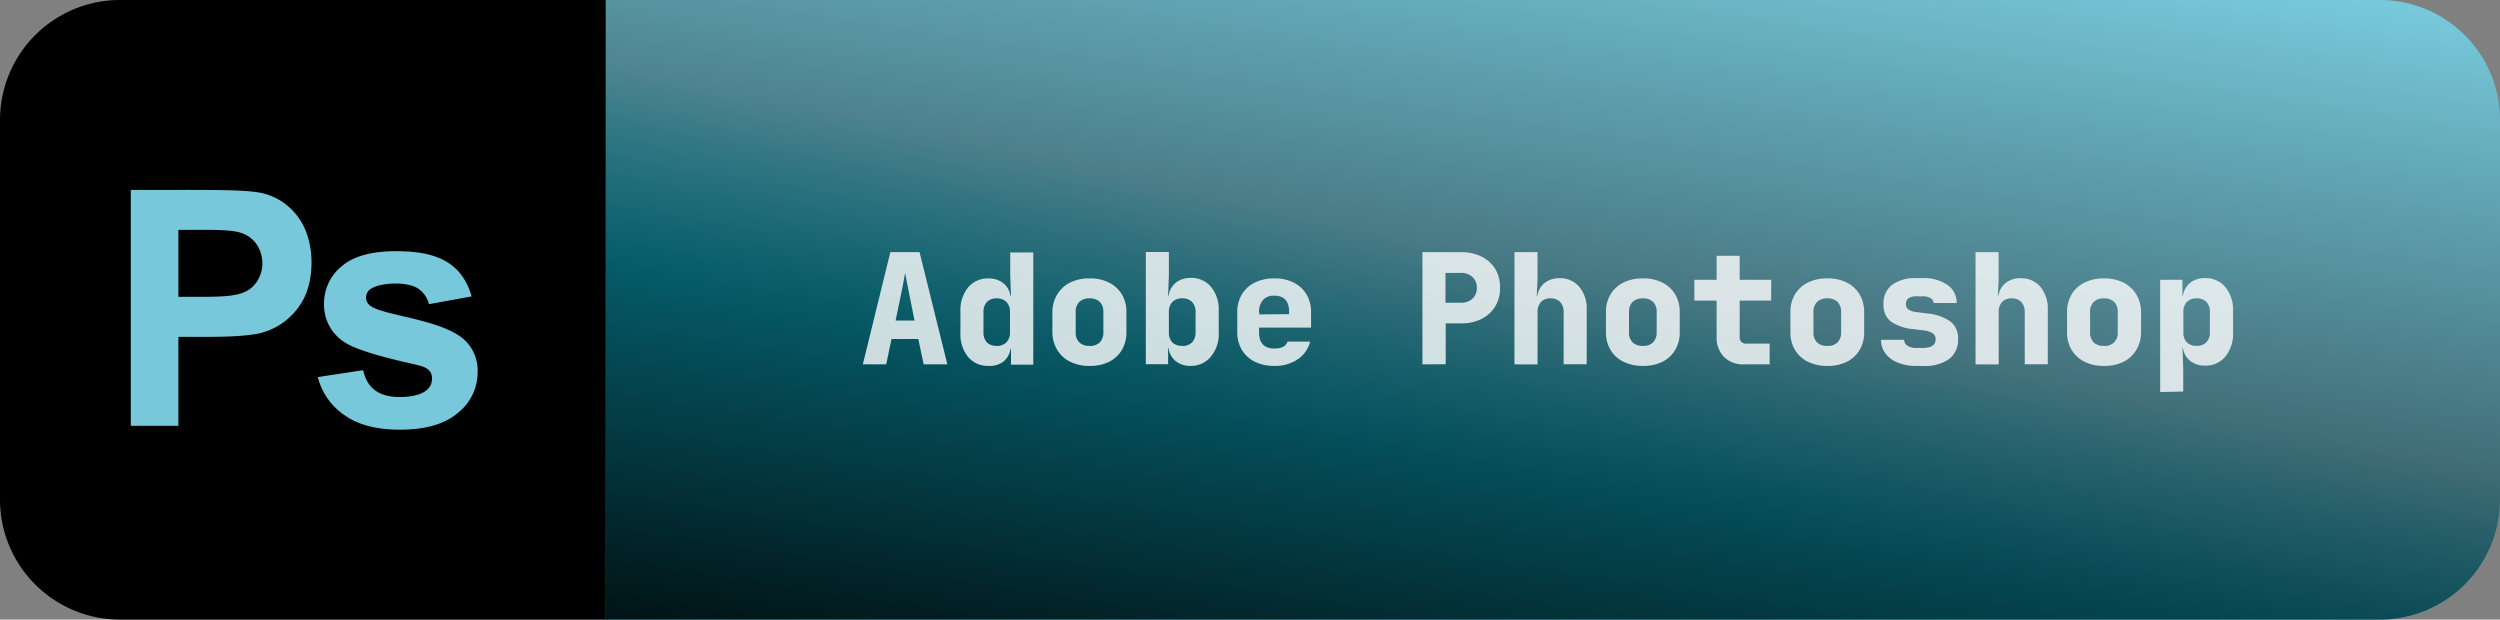 <svg xmlns="http://www.w3.org/2000/svg" xmlns:xlink="http://www.w3.org/1999/xlink" width="520.5" height="129" viewBox="0 0 520.5 129">
  <rect x="0" y="0" width="520.5" height="129" fill="#808080" stroke="none"/>
  <defs>
    <linearGradient id="Безымянный_градиент_49" data-name="Безымянный градиент 49" x1="354.04" y1="-1755.01" x2="311.97" y2="-1562.41" gradientUnits="userSpaceOnUse">
      <stop offset="0" stop-color="#76c8da"/>
      <stop offset="0.23" stop-color="#76c8da"/>
      <stop offset="0.51" stop-color="#76c8da"/>
      <stop offset="0.68" stop-color="#76c8da"/>
      <stop offset="0.78" stop-color="#43c7de"/>
      <stop offset="0.86" stop-color="#1ac6e2"/>
      <stop offset="0.9" stop-color="#0bc6e3"/>
    </linearGradient>
    <linearGradient id="Безымянный_градиент_151" data-name="Безымянный градиент 151" x1="337.53" y1="-1702.87" x2="307.31" y2="-1504.2" gradientUnits="userSpaceOnUse">
      <stop offset="0" stop-opacity="0"/>
      <stop offset="1"/>
    </linearGradient>
    <linearGradient id="Безымянный_градиент_42" data-name="Безымянный градиент 42" x1="129.31" y1="-1552" x2="129.31" y2="-1678.61" gradientUnits="userSpaceOnUse">
      <stop offset="0" stop-color="#0bc6e3" stop-opacity="0"/>
      <stop offset="0.03" stop-color="#0bc6e3" stop-opacity="0.18"/>
      <stop offset="0.07" stop-color="#0bc6e3" stop-opacity="0.37"/>
      <stop offset="0.11" stop-color="#0bc6e3" stop-opacity="0.54"/>
      <stop offset="0.15" stop-color="#0bc6e3" stop-opacity="0.68"/>
      <stop offset="0.2" stop-color="#0bc6e3" stop-opacity="0.8"/>
      <stop offset="0.25" stop-color="#0bc6e3" stop-opacity="0.89"/>
      <stop offset="0.31" stop-color="#0bc6e3" stop-opacity="0.95"/>
      <stop offset="0.38" stop-color="#0bc6e3" stop-opacity="0.99"/>
      <stop offset="0.5" stop-color="#0bc6e3"/>
      <stop offset="0.62" stop-color="#0bc6e3" stop-opacity="0.99"/>
      <stop offset="0.69" stop-color="#0bc6e3" stop-opacity="0.95"/>
      <stop offset="0.75" stop-color="#0bc6e3" stop-opacity="0.89"/>
      <stop offset="0.8" stop-color="#0bc6e3" stop-opacity="0.8"/>
      <stop offset="0.85" stop-color="#0bc6e3" stop-opacity="0.68"/>
      <stop offset="0.89" stop-color="#0bc6e3" stop-opacity="0.54"/>
      <stop offset="0.93" stop-color="#0bc6e3" stop-opacity="0.37"/>
      <stop offset="0.97" stop-color="#0bc6e3" stop-opacity="0.18"/>
      <stop offset="1" stop-color="#0bc6e3" stop-opacity="0"/>
    </linearGradient>
  </defs>
  <g style="isolation: isolate">
    <g id="IconBackground">
      <g id="IconBackgroundMesh">
        <path d="M27.69-1680a25,25,0,0,0-25,25v79a25,25,0,0,0,25,25H129.31v-129Z" transform="translate(-2.69 1680)"/>
      </g>
    </g>
    <g id="TextBackground">
      <g id="BudgetTextColorGradient">
        <path d="M498.19-1680H128.81v129H498.19a25,25,0,0,0,25-25v-79A25,25,0,0,0,498.19-1680Z" transform="translate(-2.69 1680)" fill="url(#Безымянный_градиент_49)"/>
      </g>
      <g id="BudgetTextVignette">
        <path d="M498.19-1680H128.81v129H498.19a25,25,0,0,0,25-25v-79A25,25,0,0,0,498.19-1680Z" transform="translate(-2.69 1680)" fill="url(#Безымянный_градиент_151)" style="mix-blend-mode: multiply"/>
      </g>
    </g>
    <g id="Text">
      <g id="Visual_Studio" data-name="Visual Studio" opacity="0.8">
        <path d="M182.33-1604.14l5.73-23.36h6.08l5.79,23.36H195l-1.12-5.28h-5.57l-1.12,5.28Zm6.82-9.12h3.94l-1.12-5.63c-.15-.81-.31-1.62-.47-2.42l-.37-1.87-.33,1.86c-.14.79-.29,1.59-.47,2.4Z" transform="translate(-2.69 1680)" fill="#fff"/>
        <path d="M208.51-1603.82a5.35,5.35,0,0,1-4.26-1.86,7.45,7.45,0,0,1-1.6-5v-4.48a7.49,7.49,0,0,1,1.6-5,5.32,5.32,0,0,1,4.26-1.87,4.79,4.79,0,0,1,3.09,1,4.25,4.25,0,0,1,1.49,2.72h.09l-.16-4.32v-4.8h4.8v23.36h-4.64v-3.36h-.09a4.25,4.25,0,0,1-1.49,2.72A4.79,4.79,0,0,1,208.51-1603.82Zm1.73-4.16a2.75,2.75,0,0,0,2-.75,2.91,2.91,0,0,0,.73-2.13V-1615a2.91,2.91,0,0,0-.73-2.13,2.75,2.75,0,0,0-2-.75,2.74,2.74,0,0,0-2.07.75,3,3,0,0,0-.72,2.13v4.16a3,3,0,0,0,.72,2.13A2.74,2.74,0,0,0,210.24-1608Z" transform="translate(-2.69 1680)" fill="#fff"/>
        <path d="M229.53-1603.82a8.8,8.8,0,0,1-4.06-.88,6.49,6.49,0,0,1-2.67-2.46,7.1,7.1,0,0,1-1-3.7V-1615a7.1,7.1,0,0,1,1-3.7,6.49,6.49,0,0,1,2.67-2.46,8.8,8.8,0,0,1,4.06-.88,8.77,8.77,0,0,1,4.08.88,6.52,6.52,0,0,1,2.66,2.46,7.09,7.09,0,0,1,.94,3.7v4.16a7.09,7.09,0,0,1-.94,3.7,6.52,6.52,0,0,1-2.66,2.46A8.77,8.77,0,0,1,229.53-1603.82Zm0-4.16a2.88,2.88,0,0,0,2.15-.75,2.91,2.91,0,0,0,.73-2.13V-1615a2.89,2.89,0,0,0-.73-2.14,2.92,2.92,0,0,0-2.15-.74,2.91,2.91,0,0,0-2.12.74,2.82,2.82,0,0,0-.76,2.14v4.16a2.85,2.85,0,0,0,.76,2.13A2.87,2.87,0,0,0,229.53-1608Z" transform="translate(-2.69 1680)" fill="#fff"/>
        <path d="M250.56-1603.82a4.79,4.79,0,0,1-3.09-1,4.2,4.2,0,0,1-1.49-2.72h-.09v3.36h-4.64v-23.36h4.8v4.8l-.16,4.32H246a4.2,4.2,0,0,1,1.49-2.72,4.79,4.79,0,0,1,3.09-1,5.29,5.29,0,0,1,4.25,1.87,7.44,7.44,0,0,1,1.6,5v4.48a7.4,7.4,0,0,1-1.6,5A5.31,5.31,0,0,1,250.56-1603.82Zm-1.73-4.16a2.71,2.71,0,0,0,2.06-.75,3,3,0,0,0,.72-2.13V-1615a3,3,0,0,0-.72-2.13,2.71,2.71,0,0,0-2.06-.75,2.73,2.73,0,0,0-2.05.75,2.91,2.91,0,0,0-.73,2.13v4.16a2.91,2.91,0,0,0,.73,2.13A2.73,2.73,0,0,0,248.83-1608Z" transform="translate(-2.69 1680)" fill="#fff"/>
        <path d="M268-1603.82a9,9,0,0,1-4.08-.88,6.46,6.46,0,0,1-2.68-2.46,7.1,7.1,0,0,1-.95-3.7V-1615a7.1,7.1,0,0,1,.95-3.7,6.46,6.46,0,0,1,2.68-2.46,9,9,0,0,1,4.08-.88,8.7,8.7,0,0,1,4.05.88,6.52,6.52,0,0,1,2.66,2.46,7.09,7.09,0,0,1,.94,3.7v3.2H264.83v1q0,3.36,3.2,3.36c1.51,0,2.42-.48,2.72-1.44h4.7a6.2,6.2,0,0,1-2.61,3.71A8.33,8.33,0,0,1,268-1603.82Zm-3.13-11.2v.48l6.21-.06v-.48q0-3.36-3.08-3.36a3,3,0,0,0-2.35.89A3.74,3.74,0,0,0,264.83-1615Z" transform="translate(-2.69 1680)" fill="#fff"/>
        <path d="M298.84-1604.14v-23.36h8a9.47,9.47,0,0,1,4.31.93A6.86,6.86,0,0,1,314-1624a7.31,7.31,0,0,1,1,3.9,7.33,7.33,0,0,1-1,3.89,7,7,0,0,1-2.85,2.61,9.35,9.35,0,0,1-4.29.93h-3.17v8.51Zm4.8-12.83h3.17a3.45,3.45,0,0,0,2.45-.85,2.94,2.94,0,0,0,.91-2.26,2.92,2.92,0,0,0-.91-2.25,3.45,3.45,0,0,0-2.45-.85h-3.17Z" transform="translate(-2.69 1680)" fill="#fff"/>
        <path d="M318-1604.14v-23.36h4.8v5.76l-.16,3.36h.1a4.32,4.32,0,0,1,1.53-2.7,4.84,4.84,0,0,1,3.11-1,5.17,5.17,0,0,1,4.11,1.79,7,7,0,0,1,1.55,4.77v11.36h-4.8V-1615a3,3,0,0,0-.72-2.13,2.67,2.67,0,0,0-2-.75,2.59,2.59,0,0,0-2,.75,3,3,0,0,0-.71,2.13v10.88Z" transform="translate(-2.69 1680)" fill="#fff"/>
        <path d="M344.73-1603.82a8.77,8.77,0,0,1-4.06-.88,6.46,6.46,0,0,1-2.68-2.46,7.09,7.09,0,0,1-.94-3.7V-1615a7.09,7.09,0,0,1,.94-3.7,6.46,6.46,0,0,1,2.68-2.46,8.77,8.77,0,0,1,4.06-.88,8.77,8.77,0,0,1,4.08.88,6.52,6.52,0,0,1,2.66,2.46,7.19,7.19,0,0,1,.94,3.7v4.16a7.19,7.19,0,0,1-.94,3.7,6.52,6.52,0,0,1-2.66,2.46A8.77,8.77,0,0,1,344.73-1603.82Zm0-4.16a2.86,2.86,0,0,0,2.14-.75,2.92,2.92,0,0,0,.74-2.13V-1615a2.9,2.9,0,0,0-.74-2.14,2.9,2.9,0,0,0-2.14-.74,2.92,2.92,0,0,0-2.13.74,2.86,2.86,0,0,0-.75,2.14v4.16a2.88,2.88,0,0,0,.75,2.13A2.88,2.88,0,0,0,344.73-1608Z" transform="translate(-2.69 1680)" fill="#fff"/>
        <path d="M365.85-1604.14a5.67,5.67,0,0,1-4.22-1.54,5.67,5.67,0,0,1-1.54-4.22v-7.52h-4.64v-4.32h4.64v-5h4.8v5h6.56v4.32h-6.56v7.52a1.27,1.27,0,0,0,1.44,1.44h4.8v4.32Z" transform="translate(-2.69 1680)" fill="#fff"/>
        <path d="M383.13-1603.82a8.85,8.85,0,0,1-4.07-.88,6.49,6.49,0,0,1-2.67-2.46,7.09,7.09,0,0,1-.94-3.7V-1615a7.09,7.09,0,0,1,.94-3.7,6.49,6.49,0,0,1,2.67-2.46,8.85,8.85,0,0,1,4.07-.88,8.77,8.77,0,0,1,4.08.88,6.5,6.5,0,0,1,2.65,2.46,7.1,7.1,0,0,1,.95,3.7v4.16a7.1,7.1,0,0,1-.95,3.7,6.5,6.5,0,0,1-2.65,2.46A8.77,8.77,0,0,1,383.13-1603.82Zm0-4.16a2.86,2.86,0,0,0,2.14-.75,2.92,2.92,0,0,0,.74-2.13V-1615a2.9,2.9,0,0,0-.74-2.14,2.9,2.9,0,0,0-2.14-.74,2.92,2.92,0,0,0-2.13.74,2.86,2.86,0,0,0-.75,2.14v4.16a2.88,2.88,0,0,0,.75,2.13A2.88,2.88,0,0,0,383.13-1608Z" transform="translate(-2.69 1680)" fill="#fff"/>
        <path d="M401.59-1603.82a9.74,9.74,0,0,1-3.81-.69,6.07,6.07,0,0,1-2.54-1.9,4.6,4.6,0,0,1-.91-2.85h4.8a1.42,1.42,0,0,0,.69,1.23,3.08,3.08,0,0,0,1.77.47H403c1.79,0,2.69-.61,2.69-1.83,0-1-.83-1.61-2.5-1.82l-2.05-.26a9.92,9.92,0,0,1-4.8-1.6,4.31,4.31,0,0,1-1.5-3.61,4.8,4.8,0,0,1,1.76-4,8.08,8.08,0,0,1,5.15-1.41H403a8.52,8.52,0,0,1,5.15,1.41,4.45,4.45,0,0,1,1.92,3.77h-4.8a1.22,1.22,0,0,0-.62-1,3.1,3.1,0,0,0-1.65-.4h-1.22a3,3,0,0,0-1.73.4,1.41,1.41,0,0,0-.54,1.2,1.3,1.3,0,0,0,.5,1.12,3.39,3.39,0,0,0,1.58.55l2.21.29a10.13,10.13,0,0,1,4.94,1.66,4.39,4.39,0,0,1,1.62,3.71,4.92,4.92,0,0,1-1.86,4.13,8.81,8.81,0,0,1-5.47,1.44Z" transform="translate(-2.69 1680)" fill="#fff"/>
        <path d="M414-1604.14v-23.36h4.8v5.76l-.16,3.36h.09a4.37,4.37,0,0,1,1.54-2.7,4.82,4.82,0,0,1,3.11-1,5.2,5.2,0,0,1,4.11,1.79,7.07,7.07,0,0,1,1.55,4.77v11.36h-4.8V-1615a3,3,0,0,0-.72-2.13,2.69,2.69,0,0,0-2-.75,2.59,2.59,0,0,0-2,.75,3,3,0,0,0-.7,2.13v10.88Z" transform="translate(-2.69 1680)" fill="#fff"/>
        <path d="M440.73-1603.82a8.82,8.82,0,0,1-4.07-.88,6.49,6.49,0,0,1-2.67-2.46,7.09,7.09,0,0,1-.94-3.7V-1615a7.09,7.09,0,0,1,.94-3.7,6.49,6.49,0,0,1,2.67-2.46,8.82,8.82,0,0,1,4.07-.88,8.83,8.83,0,0,1,4.08.88,6.5,6.5,0,0,1,2.65,2.46,7.1,7.1,0,0,1,1,3.7v4.16a7.1,7.1,0,0,1-1,3.7,6.5,6.5,0,0,1-2.65,2.46A8.83,8.83,0,0,1,440.73-1603.82Zm0-4.16a2.87,2.87,0,0,0,2.14-.75,2.92,2.92,0,0,0,.74-2.13V-1615a2.9,2.9,0,0,0-.74-2.14,2.91,2.91,0,0,0-2.14-.74,2.92,2.92,0,0,0-2.13.74,2.86,2.86,0,0,0-.75,2.14v4.16a2.88,2.88,0,0,0,.75,2.13A2.88,2.88,0,0,0,440.73-1608Z" transform="translate(-2.69 1680)" fill="#fff"/>
        <path d="M452.44-1598.38v-23.36h4.64v3.36h.09a4.25,4.25,0,0,1,1.49-2.72,4.79,4.79,0,0,1,3.09-1,5.29,5.29,0,0,1,4.25,1.87,7.44,7.44,0,0,1,1.61,5v4.48a7.44,7.44,0,0,1-1.61,5,5.29,5.29,0,0,1-4.25,1.87,4.79,4.79,0,0,1-3.09-1,4.25,4.25,0,0,1-1.49-2.72h-.09l.16,4.32v4.8ZM460-1608a2.7,2.7,0,0,0,2.06-.75,2.91,2.91,0,0,0,.73-2.13V-1615a2.89,2.89,0,0,0-.73-2.14,2.73,2.73,0,0,0-2.06-.74,2.75,2.75,0,0,0-2,.75,2.91,2.91,0,0,0-.73,2.13v4.16a2.91,2.91,0,0,0,.73,2.13A2.75,2.75,0,0,0,460-1608Z" transform="translate(-2.69 1680)" fill="#fff"/>
      </g>
    </g>
    <g id="Icon">
      <g id="IconTextBackgroundBorder">
        <path id="IconTextBackgroundBorderMesh" d="M129.31-1678.61v0Z" transform="translate(-2.69 1680)" fill="none" stroke-miterlimit="10" stroke="url(#Безымянный_градиент_42)"/>
        <g id="Photoshop">
          <path d="M29.92-1591.35v-49.1c16.26,0,24.32-.16,27.7.74a12.85,12.85,0,0,1,7.06,4.81c3.68,4.78,3.52,12.83,1.21,17.16a14,14,0,0,1-9.31,7.17c-4.36.86-10.81.7-16.75.7v18.52Zm9.91-40.79v13.93c10.05,0,14,.33,16.36-3.18a7,7,0,0,0-.45-8.24C53.23-1632.41,50.48-1632.14,39.83-1632.14Z" transform="translate(-2.69 1680)" fill="#76c8da"/>
          <path d="M68.86-1601.49l9.44-1.44c.88,4,3.58,5.59,7.6,5.59,3.07,0,6.74-.77,6.74-3.85,0-2.07-1.74-2.53-3.82-3q-11.38-2.51-14.44-4.59a9.16,9.16,0,0,1-4.22-8,9.88,9.88,0,0,1,3.65-7.77q3.66-3.15,11.32-3.15c7.78,0,13.57,1.87,15.75,9.41L92-1616.67a5.51,5.51,0,0,0-2.16-3.18c-2.42-1.68-8-1.28-9.86-.06a2.12,2.12,0,0,0-.14,3.61c2.73,2,14.37,2.74,19.29,6.83a8.7,8.7,0,0,1,3,7,10.74,10.74,0,0,1-4.08,8.41q-4.09,3.52-12.1,3.52-7.26,0-11.5-3A13.57,13.57,0,0,1,68.86-1601.49Z" transform="translate(-2.69 1680)" fill="#76c8da"/>
        </g>
      </g>
    </g>
  </g>
</svg>
